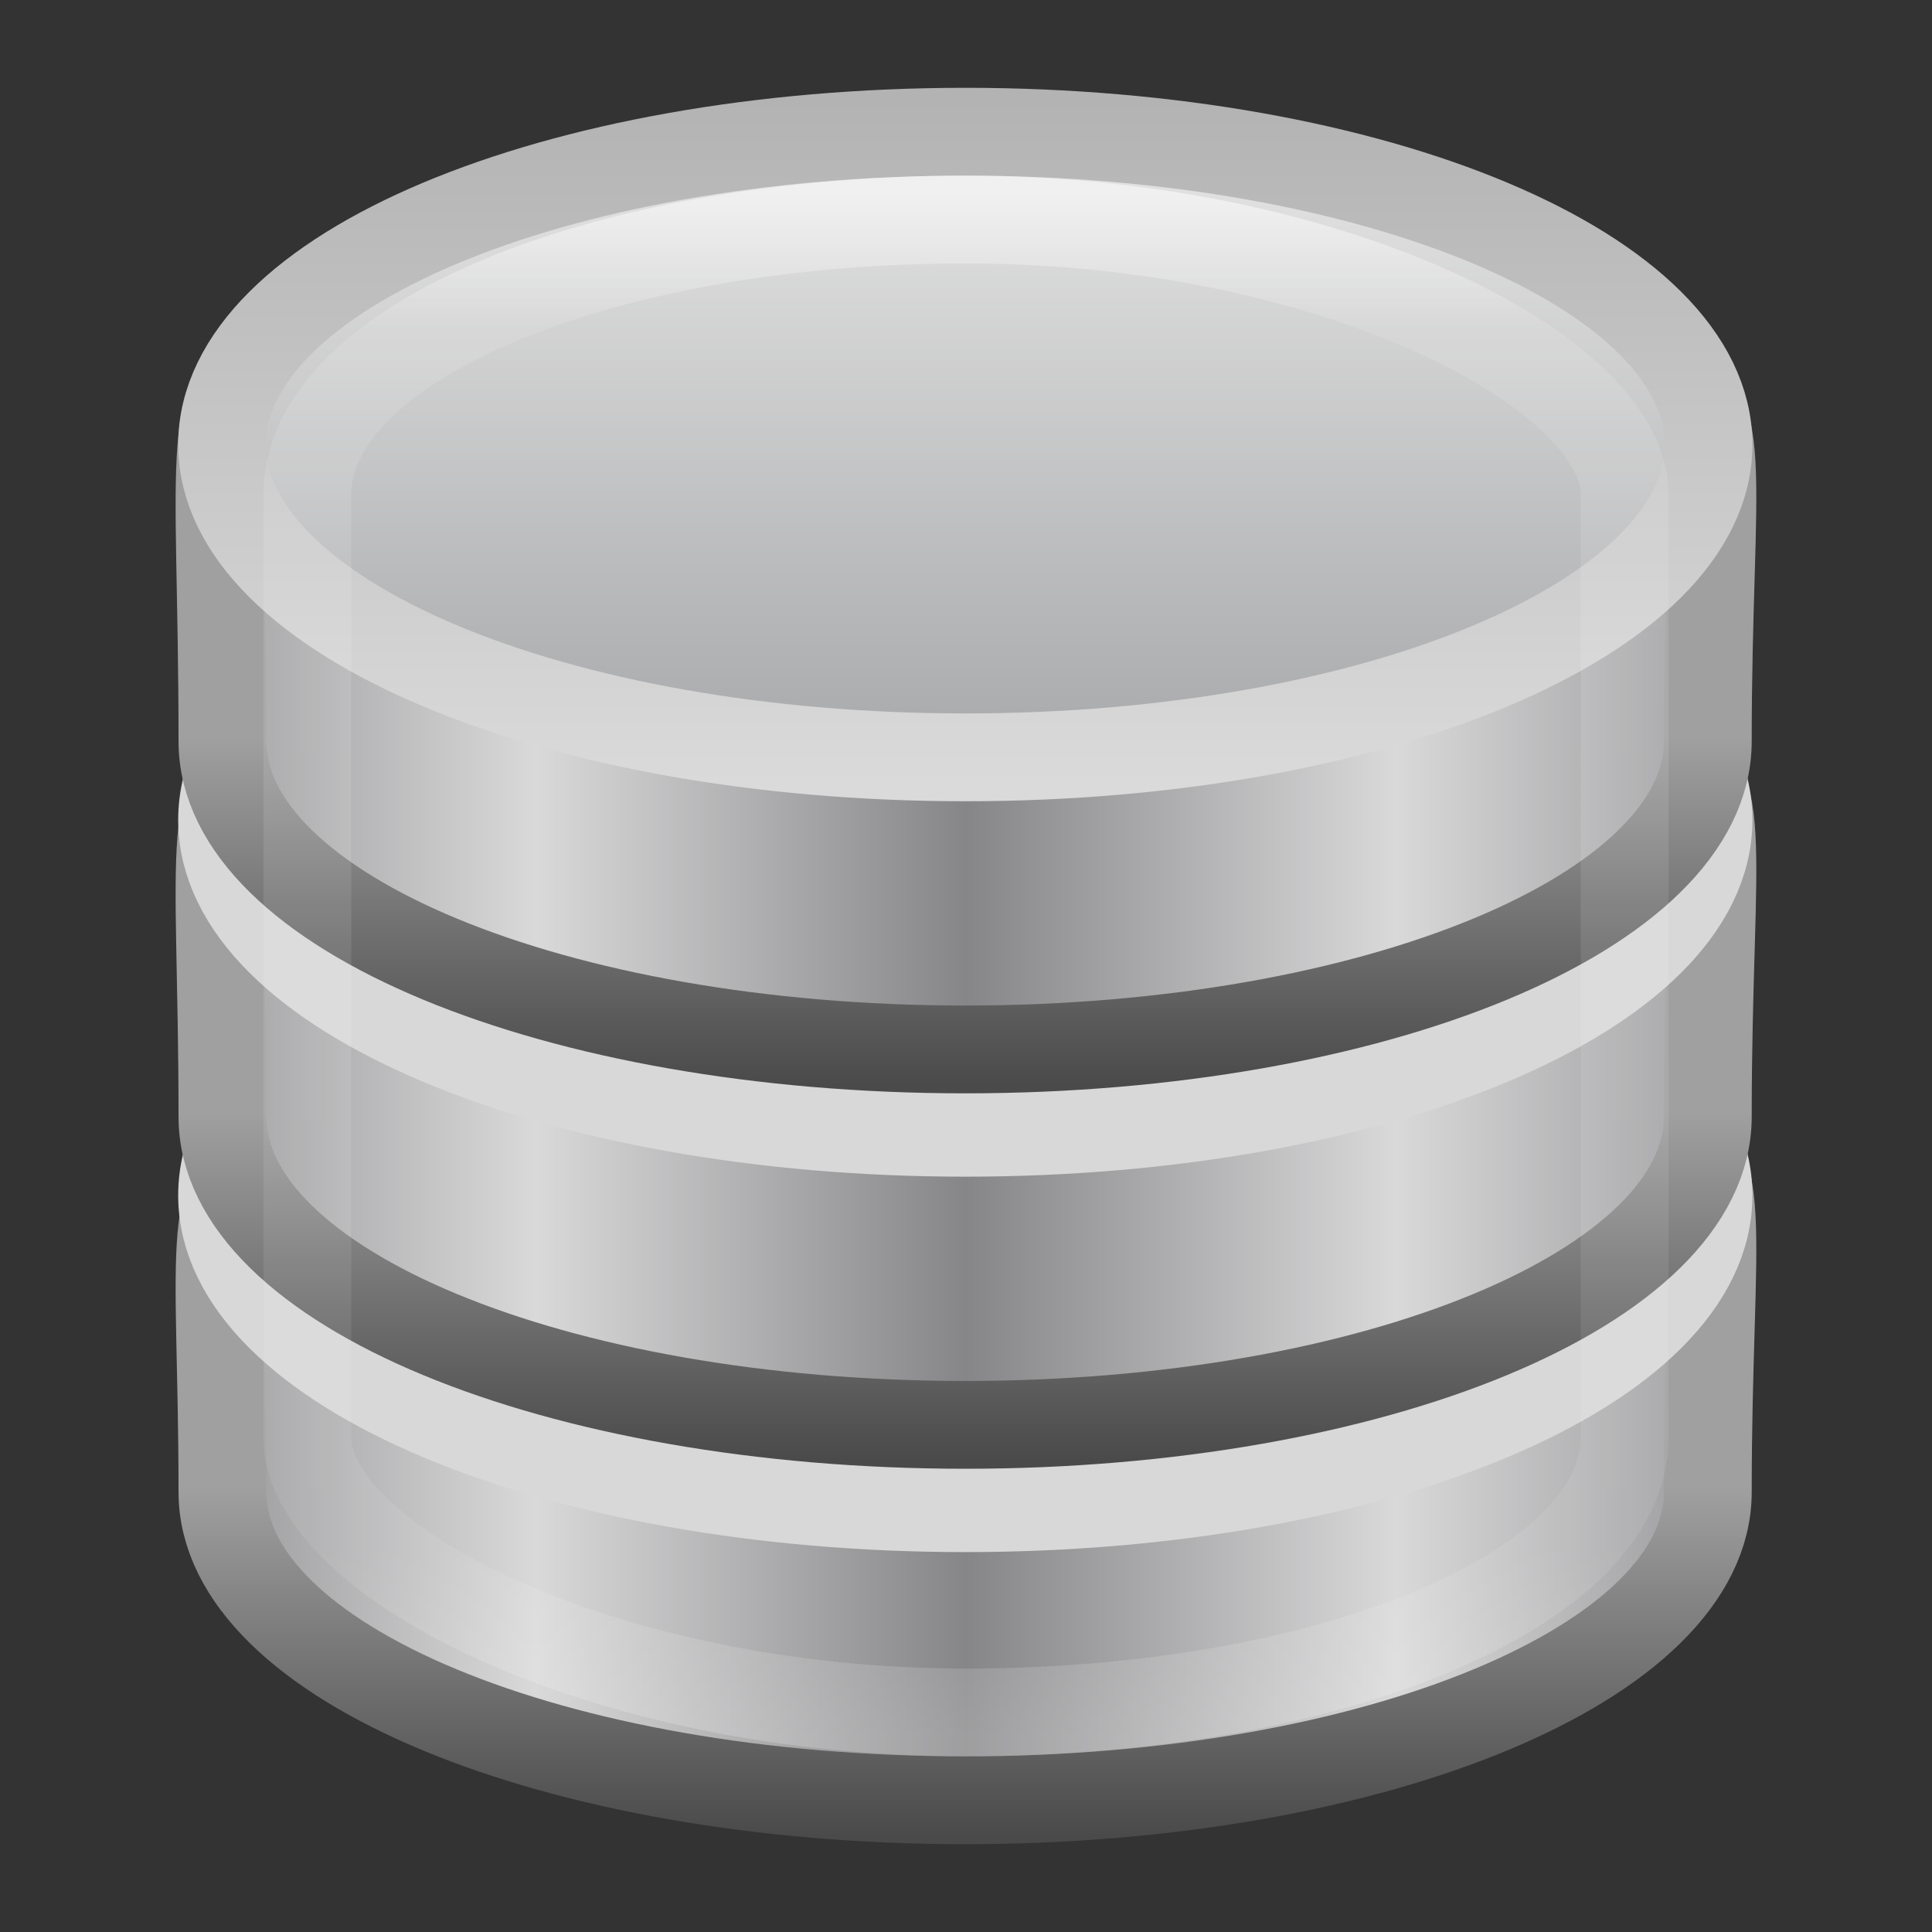 <?xml version="1.0" encoding="UTF-8" standalone="no"?>
<!-- Created with Inkscape (http://www.inkscape.org/) -->

<svg
   xmlns:dc="http://purl.org/dc/elements/1.1/"
   xmlns:cc="http://creativecommons.org/ns#"
   xmlns:rdf="http://www.w3.org/1999/02/22-rdf-syntax-ns#"
   xmlns:svg="http://www.w3.org/2000/svg"
   xmlns="http://www.w3.org/2000/svg"
   xmlns:xlink="http://www.w3.org/1999/xlink"
   xmlns:sodipodi="http://sodipodi.sourceforge.net/DTD/sodipodi-0.dtd"
   xmlns:inkscape="http://www.inkscape.org/namespaces/inkscape"
   width="22"
   height="22"
   id="svg4007"
   version="1.1"
   inkscape:version="0.48.3.1 r9886"
   sodipodi:docname="text-x-sql.svg">
  <rect width="100%" height="100%" fill="#333333" stroke="none"/>
  <defs
     id="defs4009">
    <linearGradient
       inkscape:collect="always"
       xlink:href="#linearGradient3923"
       id="linearGradient3921"
       x1="21.381"
       y1="5.052"
       x2="21.381"
       y2="44.137"
       gradientUnits="userSpaceOnUse"
       gradientTransform="matrix(0.429,0,0,0.447,0.714,26.039)" />
    <linearGradient
       id="linearGradient3923">
      <stop
         offset="0"
         style="stop-color:#ffffff;stop-opacity:1;"
         id="stop3925" />
      <stop
         id="stop3927"
         style="stop-color:#ffffff;stop-opacity:0.235;"
         offset="0.081" />
      <stop
         offset="0.878"
         style="stop-color:#ffffff;stop-opacity:0.157;"
         id="stop3929" />
      <stop
         offset="1"
         style="stop-color:#ffffff;stop-opacity:0.392;"
         id="stop3931" />
    </linearGradient>
    <linearGradient
       x1="102.308"
       y1="-2.393"
       x2="102.308"
       y2="-24.582"
       id="linearGradient2588"
       xlink:href="#linearGradient3844"
       gradientUnits="userSpaceOnUse"
       gradientTransform="matrix(0.337,0,0,0.347,-24.05,35.76)"
       spreadMethod="reflect" />
    <linearGradient
       id="linearGradient3844">
      <stop
         id="stop3846"
         style="stop-color:#a5a6a8;stop-opacity:1"
         offset="0" />
      <stop
         id="stop3848"
         style="stop-color:#e8e8e8;stop-opacity:1"
         offset="1" />
    </linearGradient>
    <linearGradient
       x1="109.956"
       y1="-24.911"
       x2="109.956"
       y2="-2.376"
       id="linearGradient2590"
       xlink:href="#linearGradient2509"
       gradientUnits="userSpaceOnUse"
       gradientTransform="matrix(0.337,0,0,0.347,-24.05,35.76)" />
    <linearGradient
       id="linearGradient2509">
      <stop
         id="stop2511"
         style="stop-color:#b3b3b3;stop-opacity:1"
         offset="0" />
      <stop
         id="stop2513"
         style="stop-color:#dadada;stop-opacity:1"
         offset="1" />
    </linearGradient>
    <linearGradient
       x1="103.95"
       y1="-7.666"
       x2="89.424"
       y2="-7.666"
       id="linearGradient2593"
       xlink:href="#linearGradient2793"
       gradientUnits="userSpaceOnUse"
       gradientTransform="matrix(0.337,0,0,0.342,-24.03,39.067)"
       spreadMethod="reflect" />
    <linearGradient
       id="linearGradient2793">
      <stop
         id="stop2795"
         style="stop-color:#868688;stop-opacity:1"
         offset="0" />
      <stop
         id="stop2797"
         style="stop-color:#d9d9da;stop-opacity:1"
         offset="1" />
    </linearGradient>
    <linearGradient
       x1="89.018"
       y1="22.537"
       x2="89.018"
       y2="27.546"
       id="linearGradient2595"
       xlink:href="#linearGradient3858"
       gradientUnits="userSpaceOnUse"
       gradientTransform="matrix(0.736,0,0,0.792,-58.296,16.538)" />
    <linearGradient
       id="linearGradient3858">
      <stop
         id="stop3860"
         style="stop-color:#a0a0a0;stop-opacity:1"
         offset="0" />
      <stop
         id="stop3862"
         style="stop-color:#4a4a4a;stop-opacity:1"
         offset="1" />
    </linearGradient>
    <linearGradient
       x1="103.95"
       y1="-7.666"
       x2="89.424"
       y2="-7.666"
       id="linearGradient2597"
       xlink:href="#linearGradient2793"
       gradientUnits="userSpaceOnUse"
       gradientTransform="matrix(0.337,0,0,0.342,-24.03,43.342)"
       spreadMethod="reflect" />
    <linearGradient
       x1="89.018"
       y1="22.537"
       x2="89.018"
       y2="27.546"
       id="linearGradient2599"
       xlink:href="#linearGradient3858"
       gradientUnits="userSpaceOnUse"
       gradientTransform="matrix(0.736,0,0,0.792,-58.296,20.813)" />
    <linearGradient
       x1="103.95"
       y1="-7.666"
       x2="89.424"
       y2="-7.666"
       id="linearGradient2575"
       xlink:href="#linearGradient2793"
       gradientUnits="userSpaceOnUse"
       gradientTransform="matrix(0.337,0,0,0.342,-24.03,47.617)"
       spreadMethod="reflect" />
    <linearGradient
       x1="89.018"
       y1="22.537"
       x2="89.018"
       y2="27.546"
       id="linearGradient2577"
       xlink:href="#linearGradient3858"
       gradientUnits="userSpaceOnUse"
       gradientTransform="matrix(0.736,0,0,0.792,-58.296,25.088)" />
    <linearGradient
       id="linearGradient23419">
      <stop
         id="stop23421"
         style="stop-color:#000000;stop-opacity:1"
         offset="0" />
      <stop
         id="stop23423"
         style="stop-color:#000000;stop-opacity:0"
         offset="1" />
    </linearGradient>
    <radialGradient
       gradientTransform="matrix(0.594,0,0,1.537,41.141,-103.936)"
       gradientUnits="userSpaceOnUse"
       xlink:href="#linearGradient3681"
       id="radialGradient3003"
       fy="41.5"
       fx="5"
       r="5"
       cy="41.5"
       cx="5" />
    <linearGradient
       id="linearGradient3703">
      <stop
         offset="0"
         style="stop-color:#000000;stop-opacity:0"
         id="stop3705" />
      <stop
         offset="0.5"
         style="stop-color:#000000;stop-opacity:1"
         id="stop3711" />
      <stop
         offset="1"
         style="stop-color:#000000;stop-opacity:0"
         id="stop3707" />
    </linearGradient>
    <linearGradient
       gradientTransform="matrix(1.757,0,0,1.397,-17.394,-16.412)"
       gradientUnits="userSpaceOnUse"
       xlink:href="#linearGradient3703"
       id="linearGradient2905"
       y2="35"
       x2="17.554"
       y1="46"
       x1="17.554" />
    <linearGradient
       id="linearGradient3681">
      <stop
         offset="0"
         style="stop-color:#000000;stop-opacity:1"
         id="stop3683" />
      <stop
         offset="1"
         style="stop-color:#000000;stop-opacity:0"
         id="stop3685" />
    </linearGradient>
    <radialGradient
       gradientTransform="matrix(0.594,0,0,1.537,-6.659,-103.936)"
       gradientUnits="userSpaceOnUse"
       xlink:href="#linearGradient3681"
       id="radialGradient2903"
       fy="41.5"
       fx="5"
       r="5"
       cy="41.5"
       cx="5" />
    <linearGradient
       id="linearGradient2909">
      <stop
         offset="0"
         style="stop-color:#c9af8b;stop-opacity:1"
         id="stop2911" />
      <stop
         offset="0.249"
         style="stop-color:#ad8757;stop-opacity:1"
         id="stop2913" />
      <stop
         offset="0.312"
         style="stop-color:#c2a57f;stop-opacity:1"
         id="stop2915" />
      <stop
         offset="1"
         style="stop-color:#9d7d53;stop-opacity:1"
         id="stop2917" />
    </linearGradient>
    <linearGradient
       gradientTransform="matrix(0.512,0,0,0.5,-0.294,-0.737)"
       gradientUnits="userSpaceOnUse"
       xlink:href="#linearGradient2909"
       id="linearGradient2897"
       y2="45.042"
       x2="15.464"
       y1="7.976"
       x1="15.464" />
    <linearGradient
       id="linearGradient2919">
      <stop
         offset="0"
         style="stop-color:#dac197;stop-opacity:1"
         id="stop2921" />
      <stop
         offset="0.261"
         style="stop-color:#c1a581;stop-opacity:1"
         id="stop2923" />
      <stop
         offset="0.316"
         style="stop-color:#dbc298;stop-opacity:1"
         id="stop2925" />
      <stop
         offset="1"
         style="stop-color:#a68b60;stop-opacity:1"
         id="stop2927" />
    </linearGradient>
    <linearGradient
       gradientTransform="matrix(0.657,0,0,0.778,-3.404,-8.379)"
       gradientUnits="userSpaceOnUse"
       xlink:href="#linearGradient2919"
       id="linearGradient2895"
       y2="37.277"
       x2="24.997"
       y1="15.378"
       x1="24.823" />
    <linearGradient
       id="linearGradient4559">
      <stop
         offset="0"
         style="stop-color:#ffffff;stop-opacity:0"
         id="stop4561" />
      <stop
         offset="1"
         style="stop-color:#ffffff;stop-opacity:0"
         id="stop4563" />
    </linearGradient>
    <linearGradient
       gradientTransform="matrix(0.657,0,0,0.587,-3.403,-3.387)"
       gradientUnits="userSpaceOnUse"
       xlink:href="#linearGradient4559"
       id="linearGradient2892"
       y2="45.934"
       x2="43.007"
       y1="30.555"
       x1="23.452" />
    <linearGradient
       id="linearGradient2929">
      <stop
         offset="0"
         style="stop-color:#ffffff;stop-opacity:1"
         id="stop2931" />
      <stop
         offset="0.271"
         style="stop-color:#ffffff;stop-opacity:1"
         id="stop2933" />
      <stop
         offset="0.39"
         style="stop-color:#ffffff;stop-opacity:0.69"
         id="stop2935" />
      <stop
         offset="1"
         style="stop-color:#ffffff;stop-opacity:0"
         id="stop2937" />
    </linearGradient>
    <linearGradient
       gradientTransform="matrix(0.5,0,0,0.571,1.0587409e-6,-1.571)"
       gradientUnits="userSpaceOnUse"
       xlink:href="#linearGradient2929"
       id="linearGradient2889"
       y2="8"
       x2="26"
       y1="22"
       x1="26" />
    <linearGradient
       id="linearGradient3275">
      <stop
         offset="0"
         style="stop-color:#ffffff;stop-opacity:0"
         id="stop3277" />
      <stop
         offset="0.245"
         style="stop-color:#ffffff;stop-opacity:1"
         id="stop3283" />
      <stop
         offset="0.774"
         style="stop-color:#ffffff;stop-opacity:1"
         id="stop3285" />
      <stop
         offset="1"
         style="stop-color:#ffffff;stop-opacity:0"
         id="stop3279" />
    </linearGradient>
    <linearGradient
       spreadMethod="reflect"
       gradientTransform="matrix(0.512,0,0,0.5,-0.296,-0.246)"
       gradientUnits="userSpaceOnUse"
       xlink:href="#linearGradient3275"
       id="linearGradient2886"
       y2="17.5"
       x2="3.005"
       y1="17.5"
       x1="44.995" />
    <linearGradient
       inkscape:collect="always"
       xlink:href="#linearGradient3275"
       id="linearGradient3249"
       gradientUnits="userSpaceOnUse"
       gradientTransform="matrix(0.512,0,0,0.5,-12.119,-9.679)"
       spreadMethod="reflect"
       x1="44.995"
       y1="17.5"
       x2="3.005"
       y2="17.5" />
    <linearGradient
       inkscape:collect="always"
       xlink:href="#linearGradient2929"
       id="linearGradient3252"
       gradientUnits="userSpaceOnUse"
       gradientTransform="matrix(0.5,0,0,0.571,-11.823,-11.005)"
       x1="26"
       y1="22"
       x2="26"
       y2="8" />
    <linearGradient
       inkscape:collect="always"
       xlink:href="#linearGradient4559"
       id="linearGradient3255"
       gradientUnits="userSpaceOnUse"
       gradientTransform="matrix(0.657,0,0,0.587,-15.226,-12.821)"
       x1="23.452"
       y1="30.555"
       x2="43.007"
       y2="45.934" />
    <linearGradient
       inkscape:collect="always"
       xlink:href="#linearGradient2919"
       id="linearGradient3258"
       gradientUnits="userSpaceOnUse"
       gradientTransform="matrix(0.657,0,0,0.778,-15.227,-17.812)"
       x1="24.823"
       y1="15.378"
       x2="24.997"
       y2="37.277" />
    <linearGradient
       inkscape:collect="always"
       xlink:href="#linearGradient2909"
       id="linearGradient3260"
       gradientUnits="userSpaceOnUse"
       gradientTransform="matrix(0.512,0,0,0.5,-12.118,-10.171)"
       x1="15.464"
       y1="7.976"
       x2="15.464"
       y2="45.042" />
    <radialGradient
       inkscape:collect="always"
       xlink:href="#linearGradient3681"
       id="radialGradient3266"
       gradientUnits="userSpaceOnUse"
       gradientTransform="matrix(0.594,0,0,1.537,-6.659,-103.936)"
       cx="5"
       cy="41.5"
       fx="5"
       fy="41.5"
       r="5" />
    <linearGradient
       inkscape:collect="always"
       xlink:href="#linearGradient3703"
       id="linearGradient3268"
       gradientUnits="userSpaceOnUse"
       gradientTransform="matrix(1.757,0,0,1.397,-17.394,-16.412)"
       x1="17.554"
       y1="46"
       x2="17.554"
       y2="35" />
    <radialGradient
       inkscape:collect="always"
       xlink:href="#linearGradient3681"
       id="radialGradient3270"
       gradientUnits="userSpaceOnUse"
       gradientTransform="matrix(0.594,0,0,1.537,41.141,-103.936)"
       cx="5"
       cy="41.5"
       fx="5"
       fy="41.5"
       r="5" />
    <linearGradient
       inkscape:collect="always"
       xlink:href="#linearGradient5048"
       id="linearGradient4088"
       gradientUnits="userSpaceOnUse"
       gradientTransform="matrix(0.035,0,0,0.008,-0.725,26.981)"
       x1="302.857"
       y1="366.648"
       x2="302.857"
       y2="609.505" />
    <linearGradient
       id="linearGradient5048">
      <stop
         offset="0"
         style="stop-color:#000000;stop-opacity:0"
         id="stop5050" />
      <stop
         offset="0.5"
         style="stop-color:#000000;stop-opacity:1"
         id="stop5056" />
      <stop
         offset="1"
         style="stop-color:#000000;stop-opacity:0"
         id="stop5052" />
    </linearGradient>
    <radialGradient
       r="117.143"
       fy="486.648"
       fx="605.714"
       cy="486.648"
       cx="605.714"
       gradientTransform="matrix(-0.012,0,0,0.008,10.761,26.981)"
       gradientUnits="userSpaceOnUse"
       id="radialGradient3164"
       xlink:href="#linearGradient5060"
       inkscape:collect="always" />
    <linearGradient
       id="linearGradient5060">
      <stop
         offset="0"
         style="stop-color:#000000;stop-opacity:1"
         id="stop5062" />
      <stop
         offset="1"
         style="stop-color:#000000;stop-opacity:0"
         id="stop5064" />
    </linearGradient>
    <radialGradient
       r="117.143"
       fy="486.648"
       fx="605.714"
       cy="486.648"
       cx="605.714"
       gradientTransform="matrix(0.012,0,0,0.008,13.239,26.981)"
       gradientUnits="userSpaceOnUse"
       id="radialGradient3161"
       xlink:href="#linearGradient5060"
       inkscape:collect="always" />
    <linearGradient
       id="linearGradient3104-5">
      <stop
         offset="0"
         style="stop-color:#a0a0a0;stop-opacity:1"
         id="stop3106-6" />
      <stop
         offset="1"
         style="stop-color:#bebebe;stop-opacity:1"
         id="stop3108-9" />
    </linearGradient>
    <linearGradient
       y2="2.906"
       x2="-51.786"
       y1="50.786"
       x1="-51.786"
       gradientTransform="matrix(0.392,0,0,0.427,29.199,7.84)"
       gradientUnits="userSpaceOnUse"
       id="linearGradient3158"
       xlink:href="#linearGradient3104-5"
       inkscape:collect="always" />
    <linearGradient
       id="linearGradient3600-4">
      <stop
         offset="0"
         style="stop-color:#f4f4f4;stop-opacity:1"
         id="stop3602-7" />
      <stop
         offset="1"
         style="stop-color:#dbdbdb;stop-opacity:1"
         id="stop3604-6" />
    </linearGradient>
    <linearGradient
       y2="47.013"
       x2="25.132"
       y1="0.985"
       x1="25.132"
       gradientTransform="matrix(0.486,0,0,0.456,0.343,8.349)"
       gradientUnits="userSpaceOnUse"
       id="linearGradient3156"
       xlink:href="#linearGradient3600-4"
       inkscape:collect="always" />
    <linearGradient
       id="linearGradient3977">
      <stop
         offset="0"
         style="stop-color:#ffffff;stop-opacity:1"
         id="stop3979" />
      <stop
         offset="0.036"
         style="stop-color:#ffffff;stop-opacity:0.235"
         id="stop3981" />
      <stop
         offset="0.951"
         style="stop-color:#ffffff;stop-opacity:0.157"
         id="stop3983" />
      <stop
         offset="1"
         style="stop-color:#ffffff;stop-opacity:0.392"
         id="stop3985" />
    </linearGradient>
    <linearGradient
       y2="43"
       x2="24"
       y1="5.564"
       x1="24"
       gradientTransform="matrix(0.405,0,0,0.514,2.27,7.676)"
       gradientUnits="userSpaceOnUse"
       id="linearGradient3153"
       xlink:href="#linearGradient3977"
       inkscape:collect="always" />
    <linearGradient
       id="linearGradient2490">
      <stop
         offset="0"
         style="stop-color:#911313;stop-opacity:1;"
         id="stop2492" />
      <stop
         offset="1"
         style="stop-color:#bc301e;stop-opacity:1;"
         id="stop2494" />
    </linearGradient>
    <linearGradient
       y2="36.647"
       x2="21.587"
       y1="11.492"
       x1="21.587"
       gradientTransform="matrix(0.486,0,0,0.477,0.1,9.046)"
       gradientUnits="userSpaceOnUse"
       id="linearGradient3196"
       xlink:href="#linearGradient2490"
       inkscape:collect="always" />
    <linearGradient
       id="linearGradient3242">
      <stop
         offset="0"
         style="stop-color:#f8b17e;stop-opacity:1"
         id="stop3244" />
      <stop
         offset="0.262"
         style="stop-color:#e35d4f;stop-opacity:1"
         id="stop3246" />
      <stop
         offset="0.661"
         style="stop-color:#c6262e;stop-opacity:1"
         id="stop3248" />
      <stop
         offset="1"
         style="stop-color:#690b54;stop-opacity:1"
         id="stop3250" />
    </linearGradient>
    <radialGradient
       r="20"
       fy="10.417"
       fx="30.345"
       cy="10.417"
       cx="28.897"
       gradientTransform="matrix(0.634,-1.5629727e-8,0,1.024,-6.556,15.774)"
       gradientUnits="userSpaceOnUse"
       id="radialGradient3194"
       xlink:href="#linearGradient3242"
       inkscape:collect="always" />
    <radialGradient
       inkscape:collect="always"
       xlink:href="#linearGradient3242"
       id="radialGradient3361"
       gradientUnits="userSpaceOnUse"
       gradientTransform="matrix(0.634,-1.5629727e-8,0,1.024,-15.056,4.274)"
       cx="28.897"
       cy="10.417"
       fx="30.345"
       fy="10.417"
       r="20" />
    <linearGradient
       inkscape:collect="always"
       xlink:href="#linearGradient2490"
       id="linearGradient3363"
       gradientUnits="userSpaceOnUse"
       gradientTransform="matrix(0.486,0,0,0.477,-8.4,-2.454)"
       x1="21.587"
       y1="11.492"
       x2="21.587"
       y2="36.647" />
    <linearGradient
       inkscape:collect="always"
       xlink:href="#linearGradient3977"
       id="linearGradient3366"
       gradientUnits="userSpaceOnUse"
       gradientTransform="matrix(0.405,0,0,0.514,-6.23,-3.824)"
       x1="24"
       y1="5.564"
       x2="24"
       y2="43" />
    <linearGradient
       inkscape:collect="always"
       xlink:href="#linearGradient3600-4"
       id="linearGradient3370"
       gradientUnits="userSpaceOnUse"
       gradientTransform="matrix(0.486,0,0,0.456,15.843,0.849)"
       x1="25.132"
       y1="0.985"
       x2="25.132"
       y2="47.013" />
    <linearGradient
       inkscape:collect="always"
       xlink:href="#linearGradient3104-5"
       id="linearGradient3372"
       gradientUnits="userSpaceOnUse"
       gradientTransform="matrix(0.392,0,0,0.427,44.699,0.34)"
       x1="-51.786"
       y1="50.786"
       x2="-51.786"
       y2="2.906" />
    <radialGradient
       inkscape:collect="always"
       xlink:href="#linearGradient5060"
       id="radialGradient3375"
       gradientUnits="userSpaceOnUse"
       gradientTransform="matrix(0.012,0,0,0.008,4.739,15.481)"
       cx="605.714"
       cy="486.648"
       fx="605.714"
       fy="486.648"
       r="117.143" />
    <radialGradient
       inkscape:collect="always"
       xlink:href="#linearGradient5060"
       id="radialGradient3378"
       gradientUnits="userSpaceOnUse"
       gradientTransform="matrix(-0.012,0,0,0.008,2.261,15.481)"
       cx="605.714"
       cy="486.648"
       fx="605.714"
       fy="486.648"
       r="117.143" />
    <linearGradient
       inkscape:collect="always"
       xlink:href="#linearGradient5048"
       id="linearGradient3381"
       gradientUnits="userSpaceOnUse"
       gradientTransform="matrix(0.035,0,0,0.008,-9.225,15.481)"
       x1="302.857"
       y1="366.648"
       x2="302.857"
       y2="609.505" />
    <linearGradient
       inkscape:collect="always"
       xlink:href="#linearGradient5048"
       id="linearGradient3388"
       gradientUnits="userSpaceOnUse"
       gradientTransform="matrix(0.035,0,0,0.008,-9.225,15.481)"
       x1="302.857"
       y1="366.648"
       x2="302.857"
       y2="609.505" />
    <radialGradient
       inkscape:collect="always"
       xlink:href="#linearGradient5060"
       id="radialGradient3390"
       gradientUnits="userSpaceOnUse"
       gradientTransform="matrix(-0.012,0,0,0.008,2.261,15.481)"
       cx="605.714"
       cy="486.648"
       fx="605.714"
       fy="486.648"
       r="117.143" />
    <radialGradient
       inkscape:collect="always"
       xlink:href="#linearGradient5060"
       id="radialGradient3392"
       gradientUnits="userSpaceOnUse"
       gradientTransform="matrix(0.012,0,0,0.008,4.739,15.481)"
       cx="605.714"
       cy="486.648"
       fx="605.714"
       fy="486.648"
       r="117.143" />
    <radialGradient
       inkscape:collect="always"
       xlink:href="#linearGradient23419-9"
       id="radialGradient4005"
       gradientUnits="userSpaceOnUse"
       gradientTransform="matrix(0.952,0,0,0.366,1.794,24.507)"
       cx="23.335"
       cy="41.636"
       fx="23.335"
       fy="41.636"
       r="22.627" />
    <linearGradient
       id="linearGradient23419-9">
      <stop
         offset="0"
         style="stop-color:#000000;stop-opacity:1"
         id="stop23421-8" />
      <stop
         offset="1"
         style="stop-color:#000000;stop-opacity:0"
         id="stop23423-5" />
    </linearGradient>
    <linearGradient
       gradientTransform="matrix(1.609,0,0,1.667,-127.471,-0.577)"
       gradientUnits="userSpaceOnUse"
       xlink:href="#linearGradient3858-5"
       id="linearGradient2577-0"
       y2="27.546"
       x2="89.018"
       y1="22.537"
       x1="89.018" />
    <linearGradient
       spreadMethod="reflect"
       gradientTransform="matrix(0.737,0,0,0.72,-52.561,46.853)"
       gradientUnits="userSpaceOnUse"
       xlink:href="#linearGradient2793-4"
       id="linearGradient2575-6"
       y2="-7.666"
       x2="89.424"
       y1="-7.666"
       x1="103.95" />
    <linearGradient
       gradientTransform="matrix(1.609,0,0,1.667,-127.471,-9.577)"
       gradientUnits="userSpaceOnUse"
       xlink:href="#linearGradient3858-5"
       id="linearGradient2599-3"
       y2="27.546"
       x2="89.018"
       y1="22.537"
       x1="89.018" />
    <linearGradient
       spreadMethod="reflect"
       gradientTransform="matrix(0.737,0,0,0.72,-52.561,37.853)"
       gradientUnits="userSpaceOnUse"
       xlink:href="#linearGradient2793-4"
       id="linearGradient2597-9"
       y2="-7.666"
       x2="89.424"
       y1="-7.666"
       x1="103.95" />
    <linearGradient
       id="linearGradient3858-5">
      <stop
         offset="0"
         style="stop-color:#a0a0a0;stop-opacity:1"
         id="stop3860-4" />
      <stop
         offset="1"
         style="stop-color:#4a4a4a;stop-opacity:1"
         id="stop3862-1" />
    </linearGradient>
    <linearGradient
       gradientTransform="matrix(1.609,0,0,1.667,-127.471,-18.577)"
       gradientUnits="userSpaceOnUse"
       xlink:href="#linearGradient3858-5"
       id="linearGradient2595-2"
       y2="27.546"
       x2="89.018"
       y1="22.537"
       x1="89.018" />
    <linearGradient
       id="linearGradient2793-4">
      <stop
         offset="0"
         style="stop-color:#868688;stop-opacity:1"
         id="stop2795-7" />
      <stop
         offset="1"
         style="stop-color:#d9d9da;stop-opacity:1"
         id="stop2797-1" />
    </linearGradient>
    <linearGradient
       spreadMethod="reflect"
       gradientTransform="matrix(0.737,0,0,0.72,-52.561,28.853)"
       gradientUnits="userSpaceOnUse"
       xlink:href="#linearGradient2793-4"
       id="linearGradient2593-5"
       y2="-7.666"
       x2="89.424"
       y1="-7.666"
       x1="103.95" />
    <linearGradient
       id="linearGradient2509-5">
      <stop
         offset="0"
         style="stop-color:#b3b3b3;stop-opacity:1"
         id="stop2511-3" />
      <stop
         offset="1"
         style="stop-color:#dadada;stop-opacity:1"
         id="stop2513-0" />
    </linearGradient>
    <linearGradient
       gradientTransform="matrix(0.737,0,0,0.731,-52.606,21.888)"
       gradientUnits="userSpaceOnUse"
       xlink:href="#linearGradient2509-5"
       id="linearGradient2590-1"
       y2="-2.376"
       x2="109.956"
       y1="-24.911"
       x1="109.956" />
    <linearGradient
       id="linearGradient3844-3">
      <stop
         offset="0"
         style="stop-color:#a5a6a8;stop-opacity:1"
         id="stop3846-6" />
      <stop
         offset="1"
         style="stop-color:#e8e8e8;stop-opacity:1"
         id="stop3848-6" />
    </linearGradient>
    <linearGradient
       spreadMethod="reflect"
       gradientTransform="matrix(0.737,0,0,0.731,-52.606,21.888)"
       gradientUnits="userSpaceOnUse"
       xlink:href="#linearGradient3844-3"
       id="linearGradient2588-9"
       y2="-24.582"
       x2="102.308"
       y1="-2.393"
       x1="102.308" />
    <linearGradient
       id="linearGradient3923-4">
      <stop
         id="stop3925-0"
         style="stop-color:#ffffff;stop-opacity:1;"
         offset="0" />
      <stop
         offset="0.081"
         style="stop-color:#ffffff;stop-opacity:0.235;"
         id="stop3927-1" />
      <stop
         id="stop3929-3"
         style="stop-color:#ffffff;stop-opacity:0.157;"
         offset="0.878" />
      <stop
         id="stop3931-4"
         style="stop-color:#ffffff;stop-opacity:0.392;"
         offset="1" />
    </linearGradient>
    <linearGradient
       gradientUnits="userSpaceOnUse"
       y2="44.137"
       x2="21.381"
       y1="5.052"
       x1="21.381"
       id="linearGradient3921-4"
       xlink:href="#linearGradient3923-4"
       inkscape:collect="always" />
    <linearGradient
       inkscape:collect="always"
       xlink:href="#linearGradient3923-4"
       id="linearGradient3477"
       gradientUnits="userSpaceOnUse"
       x1="21.381"
       y1="5.052"
       x2="21.381"
       y2="44.137"
       gradientTransform="translate(-49,-35.5)" />
    <linearGradient
       inkscape:collect="always"
       xlink:href="#linearGradient3844-3"
       id="linearGradient3480"
       gradientUnits="userSpaceOnUse"
       gradientTransform="matrix(0.737,0,0,0.731,-101.606,-13.612)"
       spreadMethod="reflect"
       x1="102.308"
       y1="-2.393"
       x2="102.308"
       y2="-24.582" />
    <linearGradient
       inkscape:collect="always"
       xlink:href="#linearGradient2509-5"
       id="linearGradient3482"
       gradientUnits="userSpaceOnUse"
       gradientTransform="matrix(0.737,0,0,0.731,-101.606,-13.612)"
       x1="109.956"
       y1="-24.911"
       x2="109.956"
       y2="-2.376" />
    <linearGradient
       inkscape:collect="always"
       xlink:href="#linearGradient2793-4"
       id="linearGradient3485"
       gradientUnits="userSpaceOnUse"
       gradientTransform="matrix(0.737,0,0,0.72,-101.561,-6.647)"
       spreadMethod="reflect"
       x1="103.95"
       y1="-7.666"
       x2="89.424"
       y2="-7.666" />
    <linearGradient
       inkscape:collect="always"
       xlink:href="#linearGradient3858-5"
       id="linearGradient3487"
       gradientUnits="userSpaceOnUse"
       gradientTransform="matrix(1.609,0,0,1.667,-176.471,-54.077)"
       x1="89.018"
       y1="22.537"
       x2="89.018"
       y2="27.546" />
    <linearGradient
       inkscape:collect="always"
       xlink:href="#linearGradient2793-4"
       id="linearGradient3491"
       gradientUnits="userSpaceOnUse"
       gradientTransform="matrix(0.737,0,0,0.72,-101.561,2.353)"
       spreadMethod="reflect"
       x1="103.95"
       y1="-7.666"
       x2="89.424"
       y2="-7.666" />
    <linearGradient
       inkscape:collect="always"
       xlink:href="#linearGradient3858-5"
       id="linearGradient3493"
       gradientUnits="userSpaceOnUse"
       gradientTransform="matrix(1.609,0,0,1.667,-176.471,-45.077)"
       x1="89.018"
       y1="22.537"
       x2="89.018"
       y2="27.546" />
    <linearGradient
       inkscape:collect="always"
       xlink:href="#linearGradient2793-4"
       id="linearGradient3497"
       gradientUnits="userSpaceOnUse"
       gradientTransform="matrix(0.737,0,0,0.72,-101.561,11.353)"
       spreadMethod="reflect"
       x1="103.95"
       y1="-7.666"
       x2="89.424"
       y2="-7.666" />
    <linearGradient
       inkscape:collect="always"
       xlink:href="#linearGradient3858-5"
       id="linearGradient3499"
       gradientUnits="userSpaceOnUse"
       gradientTransform="matrix(1.609,0,0,1.667,-176.471,-36.077)"
       x1="89.018"
       y1="22.537"
       x2="89.018"
       y2="27.546" />
    <radialGradient
       inkscape:collect="always"
       xlink:href="#linearGradient23419-9"
       id="radialGradient3502"
       gradientUnits="userSpaceOnUse"
       gradientTransform="matrix(0.442,0,0,0.17,1.688,36.59)"
       cx="23.335"
       cy="41.636"
       fx="23.335"
       fy="41.636"
       r="22.627" />
  </defs>
  <sodipodi:namedview
     id="base"
     pagecolor="#ffffff"
     bordercolor="#666666"
     borderopacity="1.0"
     inkscape:pageopacity="0.0"
     inkscape:pageshadow="2"
     inkscape:zoom="11.3125"
     inkscape:cx="4.0194996"
     inkscape:cy="23.919114"
     inkscape:current-layer="layer1"
     showgrid="true"
     inkscape:grid-bbox="true"
     inkscape:document-units="px"
     showguides="true"
     inkscape:guide-bbox="true"
     inkscape:window-width="939"
     inkscape:window-height="779"
     inkscape:window-x="414"
     inkscape:window-y="133"
     inkscape:window-maximized="0">
    <inkscape:grid
       type="xygrid"
       id="grid3148"
       empspacing="5"
       visible="true"
       enabled="true"
       snapvisiblegridlinesonly="true" />
  </sodipodi:namedview>
  <g
     id="layer1"
     inkscape:label="Layer 1"
     inkscape:groupmode="layer"
     transform="translate(0,-26)">
    <path
       inkscape:connector-curvature="0"
       d="m 19.447,42.991 c 0,1.937 -3.789,3.509 -8.457,3.509 -4.668,0 -8.457,-1.572 -8.457,-3.509 0,-5.613 -1.034,-3.436 8.457,-3.509 9.708,-0.075 8.457,-2.587 8.457,3.509 z"
       id="path2561"
       style="fill:url(#linearGradient2575);fill-opacity:1;stroke:url(#linearGradient2577);stroke-width:1;stroke-miterlimit:4;stroke-opacity:1;stroke-dasharray:none" />
    <path
       inkscape:connector-curvature="0"
       d="m 19.455,39.612 c 0,1.968 -3.789,3.562 -8.463,3.562 -4.674,0 -8.463,-1.595 -8.463,-3.562 0,-1.968 3.789,-3.562 8.463,-3.562 4.674,0 8.463,1.595 8.463,3.562 l 0,0 z"
       id="path2563"
       style="fill:#868688;fill-opacity:1;stroke:#d8d8d8;stroke-width:1;stroke-miterlimit:4;stroke-opacity:1;stroke-dasharray:none" />
    <path
       inkscape:connector-curvature="0"
       d="m 19.447,38.716 c 0,1.937 -3.789,3.509 -8.457,3.509 -4.668,0 -8.457,-1.572 -8.457,-3.509 0,-6.208 -1.034,-3.436 8.457,-3.509 9.708,-0.075 8.457,-2.703 8.457,3.509 z"
       id="path2536"
       style="fill:url(#linearGradient2597);fill-opacity:1;stroke:url(#linearGradient2599);stroke-width:1;stroke-miterlimit:4;stroke-opacity:1;stroke-dasharray:none" />
    <path
       inkscape:connector-curvature="0"
       d="m 19.455,35.337 c 0,1.968 -3.789,3.562 -8.463,3.562 -4.674,0 -8.463,-1.595 -8.463,-3.562 0,-1.968 3.789,-3.562 8.463,-3.562 4.674,0 8.463,1.595 8.463,3.562 l 0,0 z"
       id="path2538"
       style="fill:#868688;fill-opacity:1;stroke:#d8d8d8;stroke-width:1;stroke-miterlimit:4;stroke-opacity:1;stroke-dasharray:none" />
    <path
       inkscape:connector-curvature="0"
       d="m 19.447,34.441 c 0,1.937 -3.789,3.509 -8.457,3.509 -4.668,0 -8.457,-1.572 -8.457,-3.509 0,-6.627 -1.034,-3.436 8.457,-3.509 9.708,-0.075 8.457,-2.632 8.457,3.509 z"
       id="path3878"
       style="fill:url(#linearGradient2593);fill-opacity:1;stroke:url(#linearGradient2595);stroke-width:1;stroke-miterlimit:4;stroke-opacity:1;stroke-dasharray:none" />
    <path
       inkscape:connector-curvature="0"
       d="m 19.455,31.062 c 0,1.968 -3.789,3.562 -8.463,3.562 -4.674,0 -8.463,-1.595 -8.463,-3.562 0,-1.968 3.789,-3.562 8.463,-3.562 4.674,0 8.463,1.595 8.463,3.562 l 0,0 z"
       id="path3880"
       style="fill:url(#linearGradient2588);fill-opacity:1;stroke:url(#linearGradient2590);stroke-width:1;stroke-miterlimit:4;stroke-opacity:1;stroke-dasharray:none" />
    <rect
       style="opacity:0.5;color:#000000;fill:none;stroke:url(#linearGradient3921);stroke-width:1;stroke-opacity:1;marker:none;visibility:visible;display:inline;overflow:visible;enable-background:accumulate"
       id="rect3145"
       width="15"
       height="17"
       x="3.5"
       y="28.5"
       rx="7.5"
       ry="3.132" />
  </g>
</svg>
